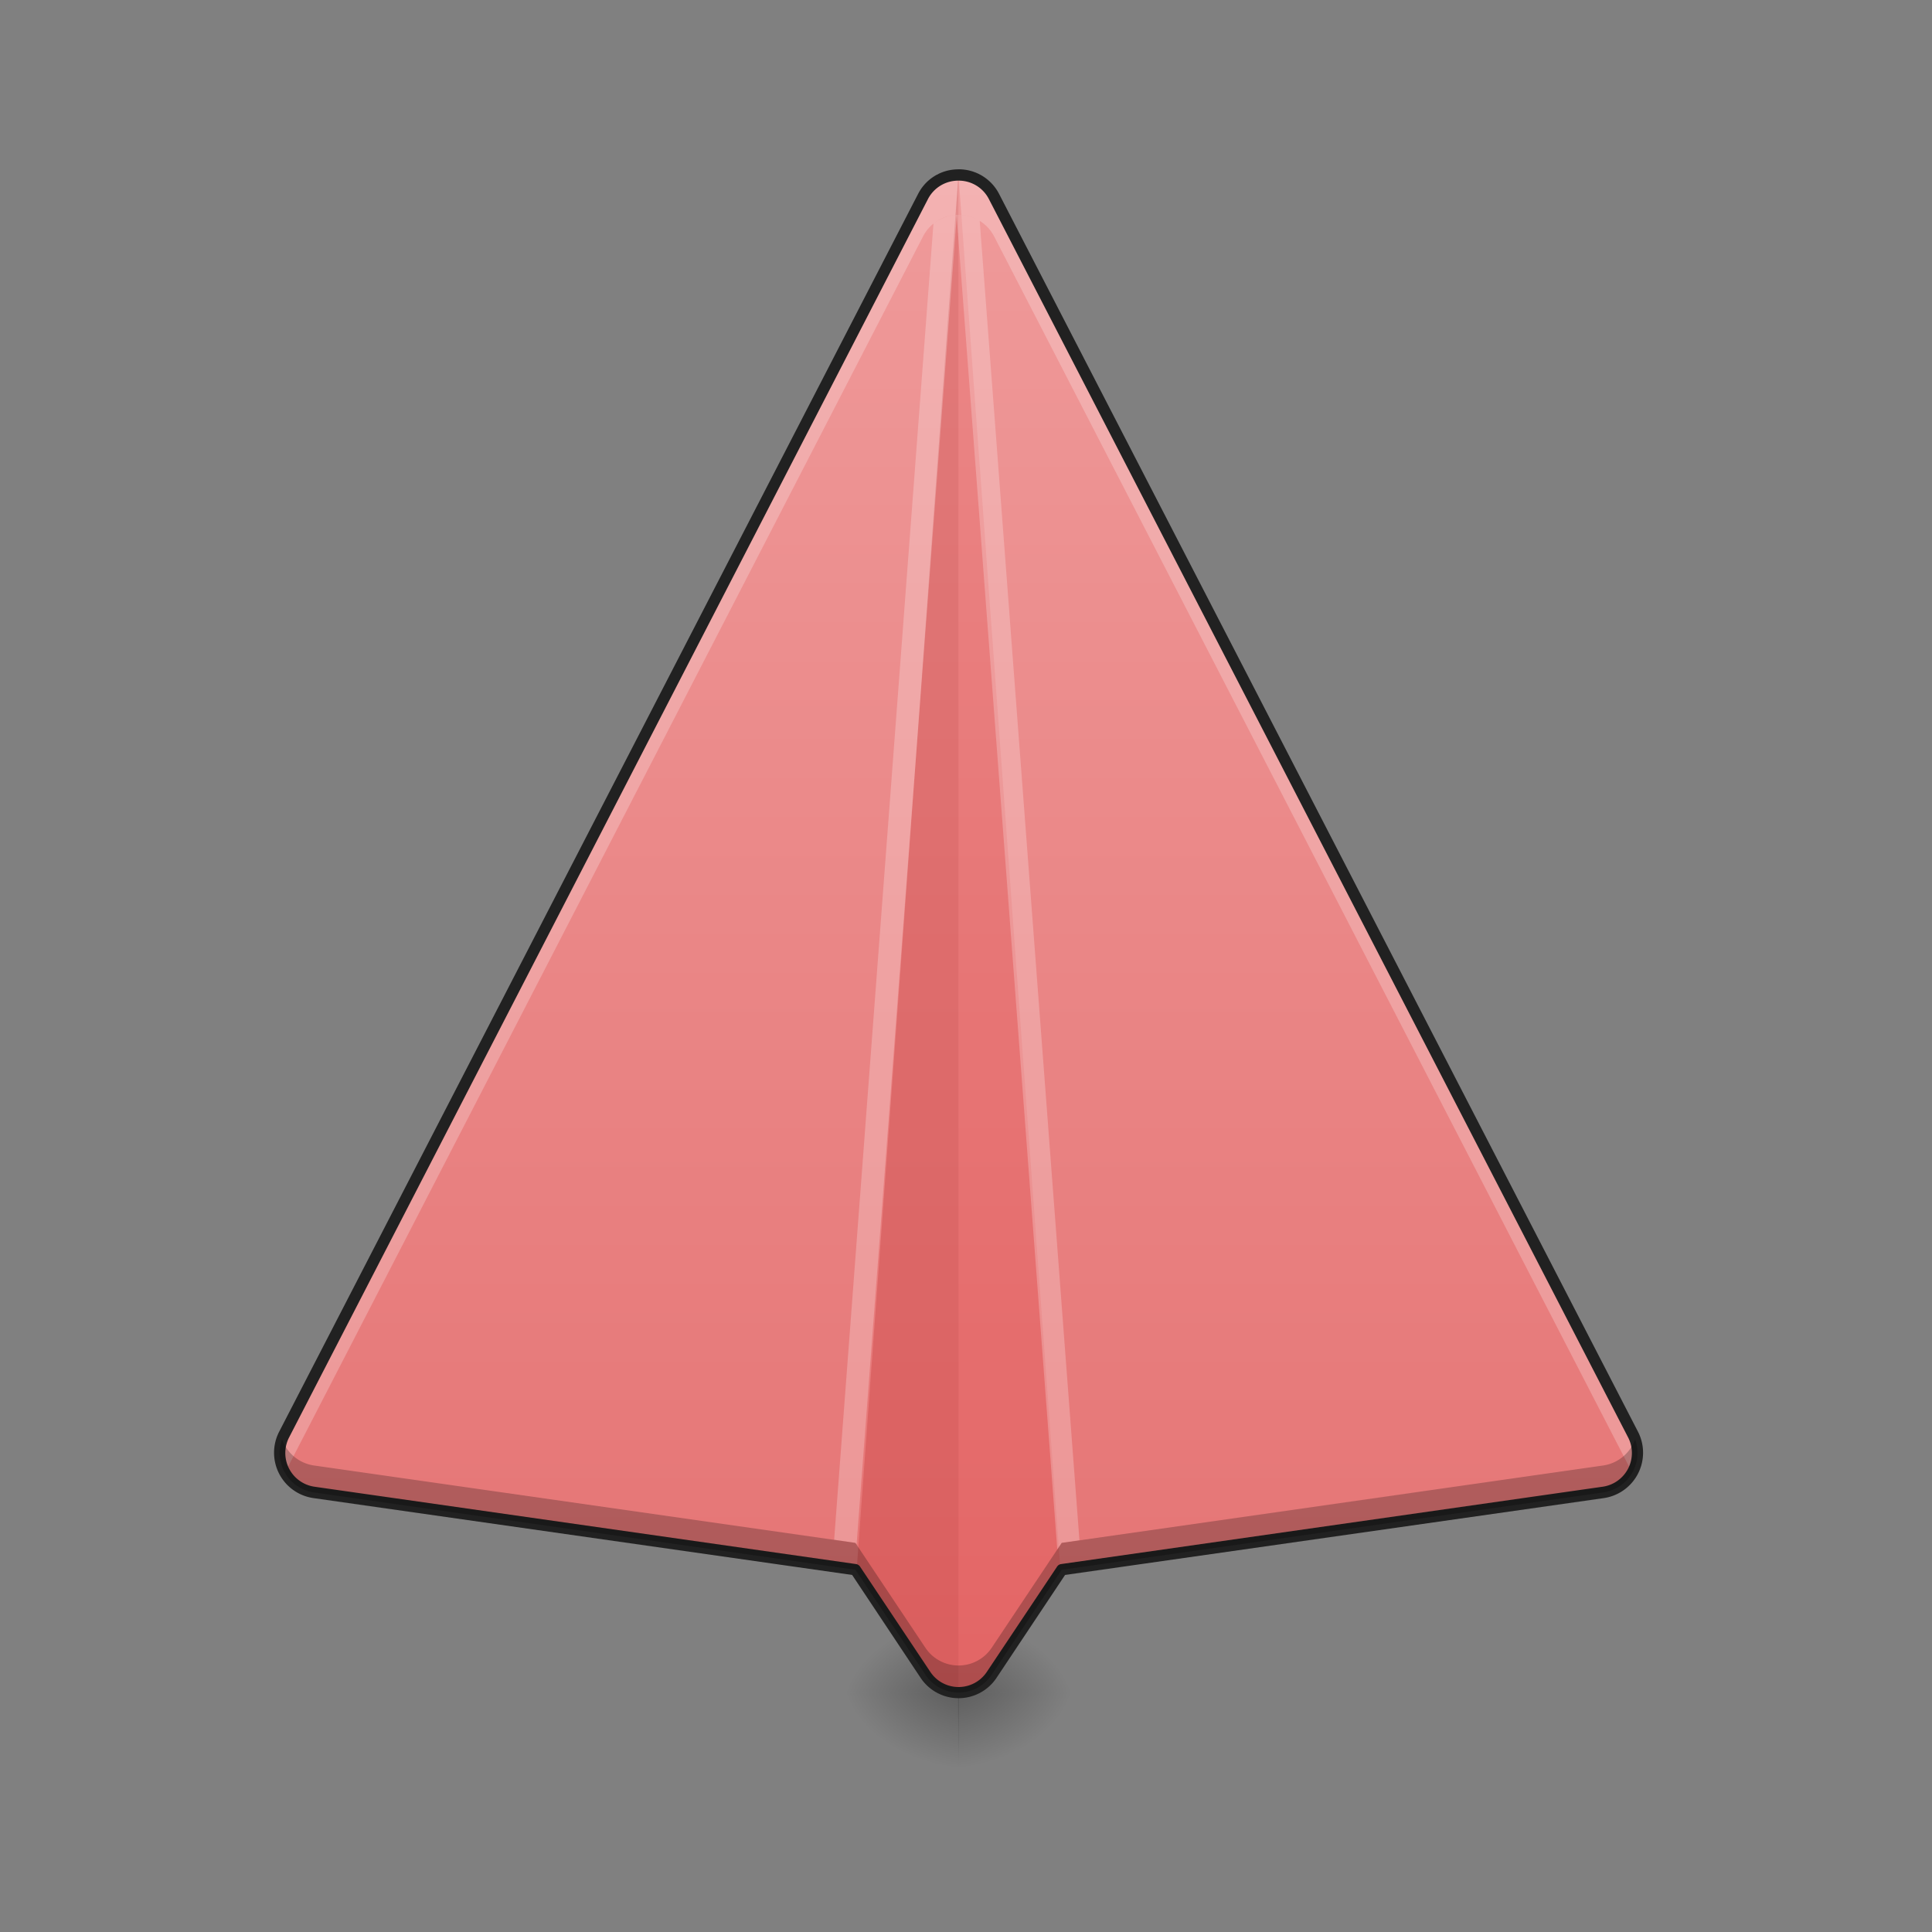<svg height="32pt" viewBox="0 0 32 32" width="32pt" xmlns="http://www.w3.org/2000/svg" xmlns:xlink="http://www.w3.org/1999/xlink"><rect x="0" y="0" width="32" height="32" fill="#808080" stroke="none"/><linearGradient id="a"><stop offset="0" stop-opacity=".314"/><stop offset=".222" stop-opacity=".275"/><stop offset="1" stop-opacity="0"/></linearGradient><radialGradient id="b" cx="450.909" cy="189.579" gradientTransform="matrix(0 -.078 -.106 0 35.657 63.595)" gradientUnits="userSpaceOnUse" r="21.167" xlink:href="#a"/><radialGradient id="c" cx="450.909" cy="189.579" gradientTransform="matrix(0 .078 .106 0 -3.904 -7.527)" gradientUnits="userSpaceOnUse" r="21.167" xlink:href="#a"/><radialGradient id="d" cx="450.909" cy="189.579" gradientTransform="matrix(0 -.078 .106 0 -3.904 63.595)" gradientUnits="userSpaceOnUse" r="21.167" xlink:href="#a"/><radialGradient id="e" cx="450.909" cy="189.579" gradientTransform="matrix(0 .078 -.106 0 35.657 -7.527)" gradientUnits="userSpaceOnUse" r="21.167" xlink:href="#a"/><linearGradient id="f" gradientUnits="userSpaceOnUse" x1="15.875" x2="15.875" y1="28.033" y2="2.897"><stop offset="0" stop-color="#e57373"/><stop offset="1" stop-color="#ef9a9a"/></linearGradient><path d="m15.871 28.035h1.988v-1.324h-1.988zm0 0" fill="url(#b)"/><path d="m15.879 28.035h-1.989v1.32h1.988zm0 0" fill="url(#c)"/><path d="m15.879 28.035h-1.989v-1.324h1.988zm0 0" fill="url(#d)"/><path d="m15.871 28.035h1.988v1.32h-1.988zm0 0" fill="url(#e)"/><path d="m15.871 2.898a.654.654 0 0 0 -.582.356l-10.586 20.508a.663.663 0 0 0 .496.957l8.969 1.281 1.16 1.738a.657.657 0 0 0 1.098 0l1.16-1.738 8.969-1.281a.66.66 0 0 0 .492-.957l-10.582-20.508a.66.66 0 0 0 -.594-.356zm0 0" fill="url(#f)"/><path d="m15.871 2.898a.654.654 0 0 0 -.582.356l-10.586 20.508a.66.66 0 0 0 .016.633l10.57-20.48a.654.654 0 0 1 .582-.356.66.66 0 0 1 .594.355l10.57 20.48a.66.66 0 0 0 .012-.632l-10.582-20.508a.66.66 0 0 0 -.594-.356zm0 0" fill="#fff" fill-opacity=".235"/><path d="m15.875 2.895-1.688 23.132 1.141 1.711c.129.196.34.297.547.297zm0 0" fill="#b71c1c" fill-opacity=".235"/><path d="m15.875 2.895 1.691 23.132-1.14 1.711a.658.658 0 0 1 -.551.297zm0 0" fill="#d50000" fill-opacity=".118"/><path d="m15.523 2.883-.007.12a.627.627 0 0 1 .277-.1zm.325.676a.691.691 0 0 0 -.387.144l-1.645 21.8.352.052.02.027zm0 0" fill="#fff" fill-opacity=".235"/><path d="m16.168 2.883-.234.015a.643.643 0 0 1 .242.07zm-.297.676h-.027l1.668 22.105.074-.11.293-.042-1.652-21.856a.694.694 0 0 0 -.356-.097zm0 0" fill="#fff" fill-opacity=".235"/><path d="m15.871 2.805a.745.745 0 0 0 -.664.406l-10.586 20.508a.759.759 0 0 0 .563 1.093l8.93 1.274 1.136 1.707a.755.755 0 0 0 1.254 0l1.137-1.707 8.925-1.273a.76.76 0 0 0 .567-1.094l-10.586-20.509a.751.751 0 0 0 -.676-.406zm.004.187a.561.561 0 0 1 .504.305l10.586 20.508a.564.564 0 0 1 -.422.82l-8.969 1.281a.096.096 0 0 0 -.066.043l-1.16 1.738a.562.562 0 0 1 -.942 0l-1.16-1.738a.096.096 0 0 0 -.066-.043l-8.97-1.281a.564.564 0 0 1 -.42-.82l10.58-20.508a.564.564 0 0 1 .504-.305zm0 0" fill="#212121"/><path d="m4.672 23.84a.66.66 0 0 0 .527.879l8.969 1.281 1.16 1.738a.657.657 0 0 0 1.098 0l1.16-1.738 8.969-1.281a.66.66 0 0 0 .527-.88.661.661 0 0 1 -.527.434l-8.97 1.282-1.16 1.738a.66.66 0 0 1 -1.097 0l-1.16-1.738-8.969-1.282a.661.661 0 0 1 -.527-.433zm0 0" fill-opacity=".235"/></svg>